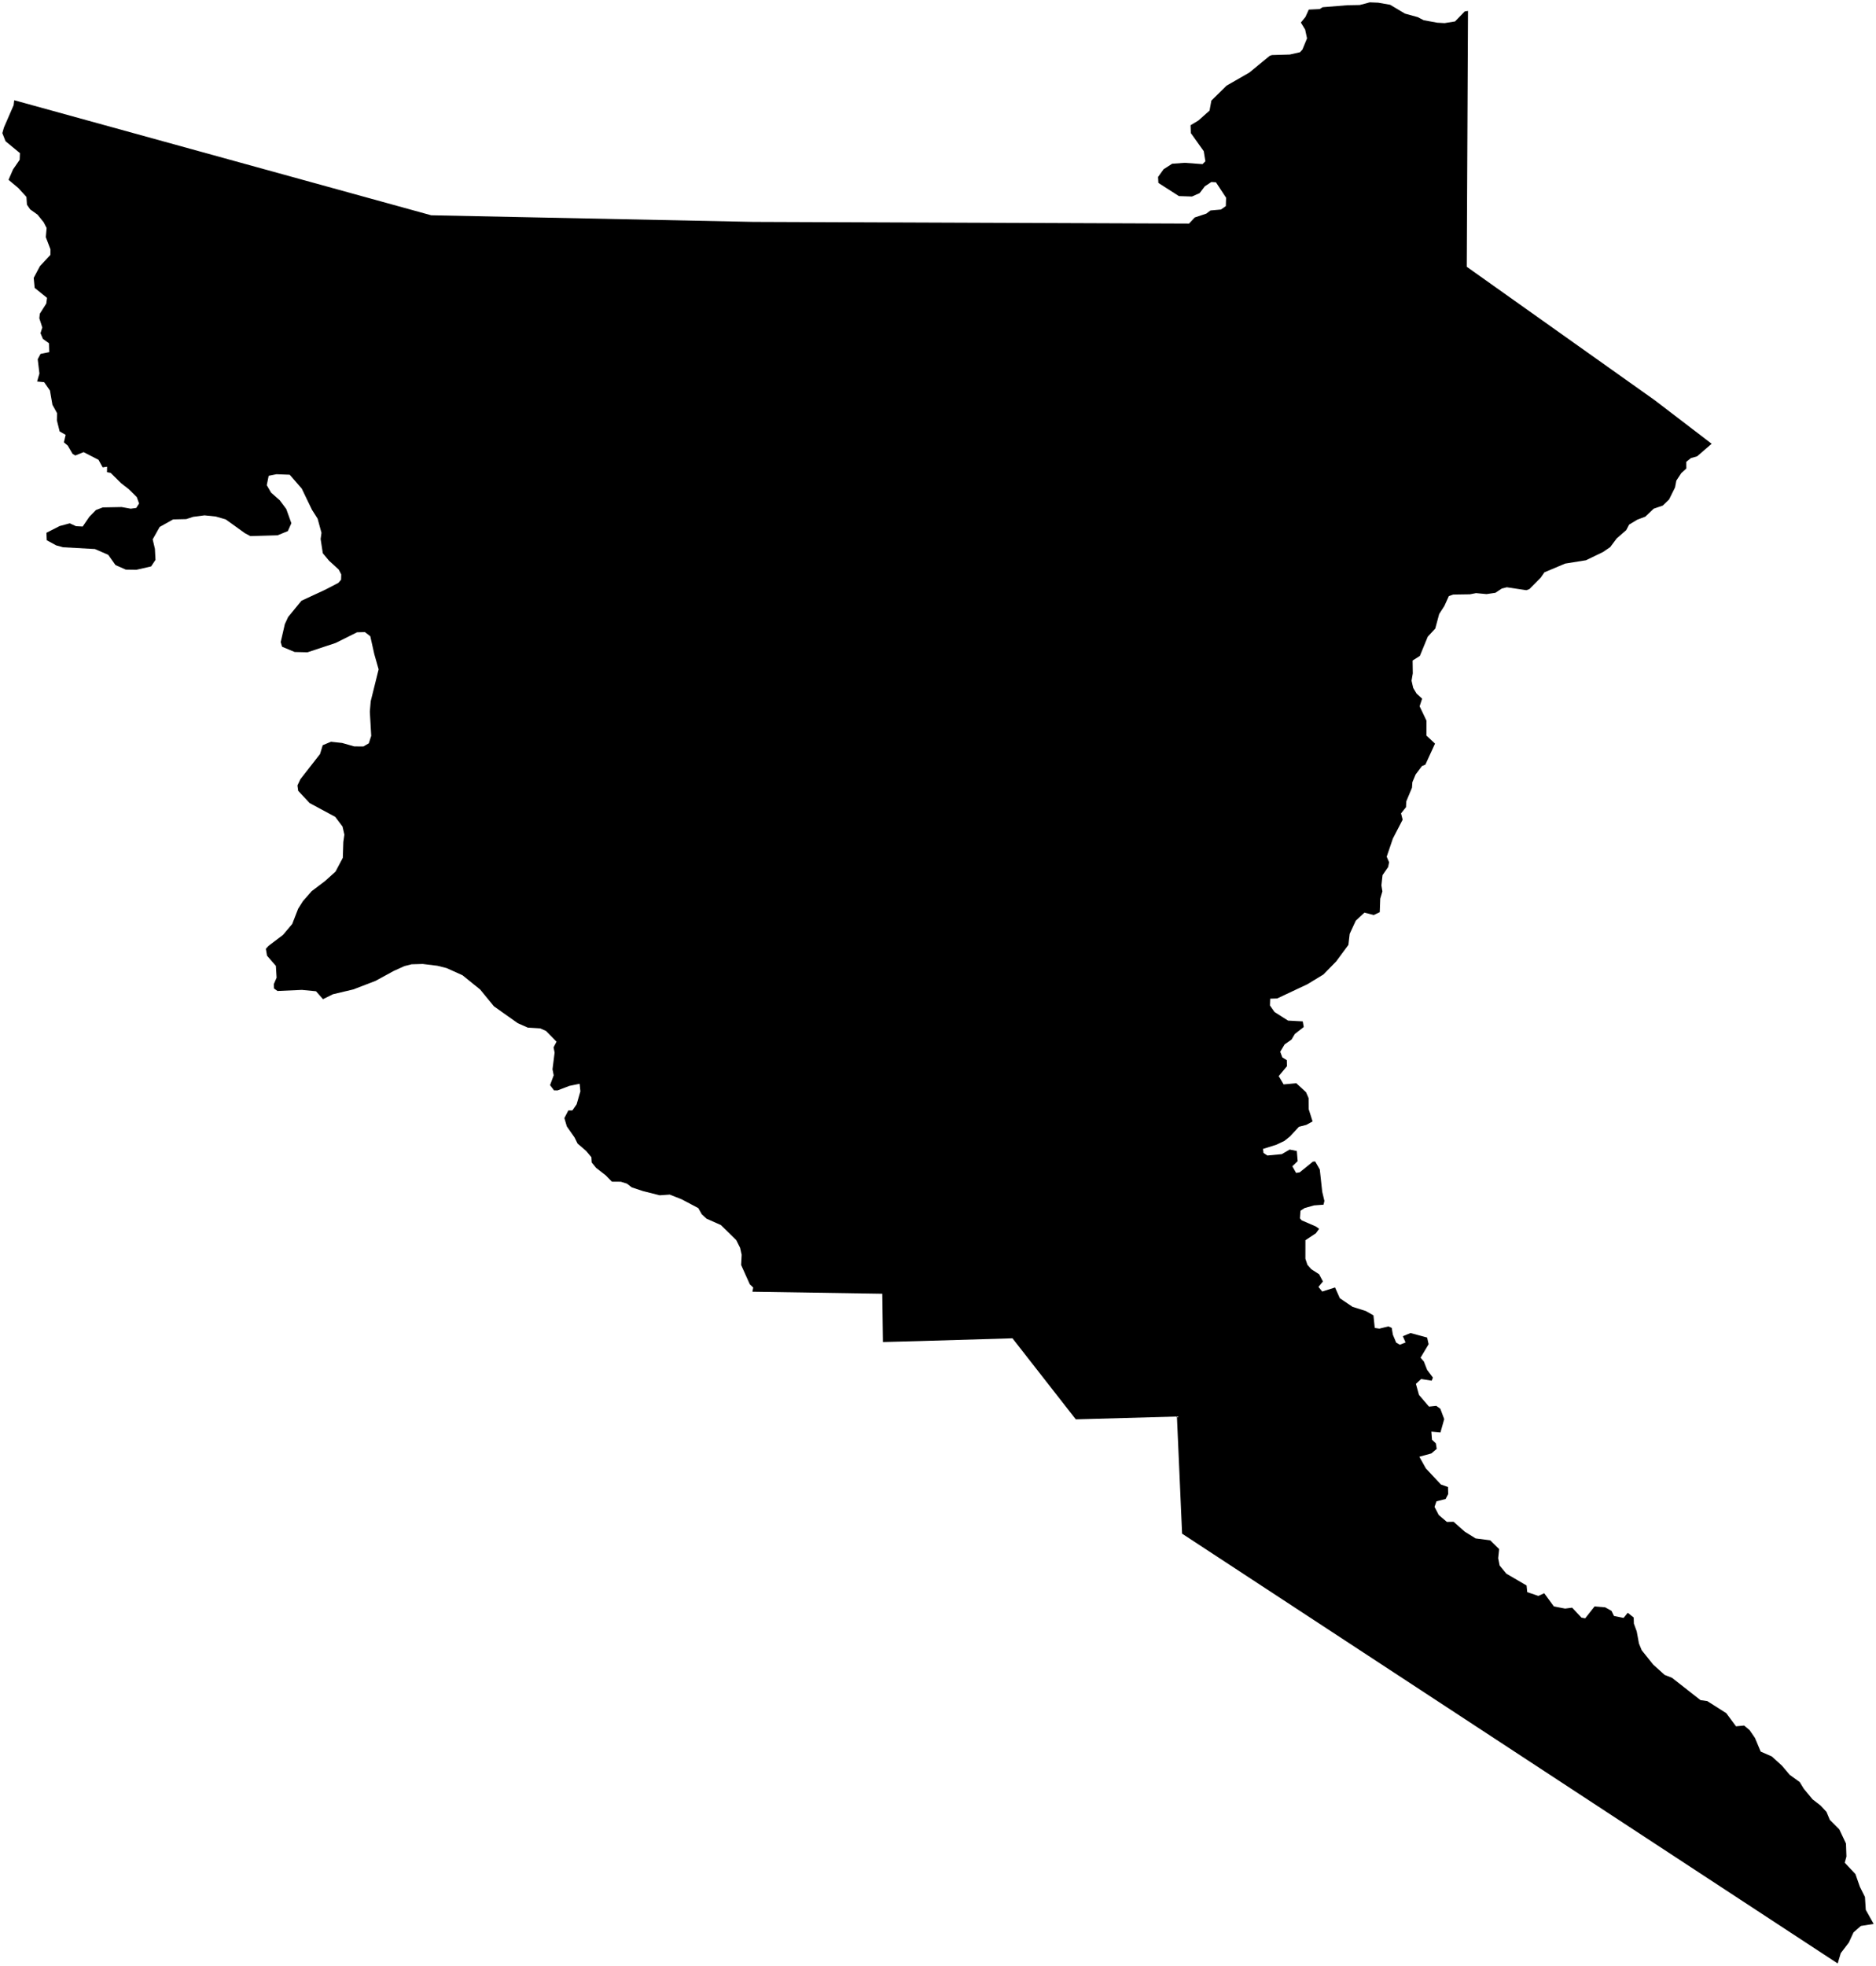 <?xml version="1.0"?>
<svg xmlns="http://www.w3.org/2000/svg" version="1.2" baseProfile="tiny" width="800" height="838" viewBox="0 0 800 838" stroke-linecap="round" stroke-linejoin="round">
<g id="4206801">
<path d="M 626.01 4.65 625.48 113.72 705.62 170.59 729.92 189.17 723.72 194.52 721.07 195.28 719.1 196.88 719.12 199.71 716.97 201.67 714.86 204.88 714.3 207.81 711.76 212.92 709.07 215.52 705.18 216.86 701.63 220.24 698.19 221.54 694.73 223.63 693.48 226 689.42 229.52 686.65 233.23 683.55 235.34 676.32 238.83 667.45 240.25 658.61 243.97 657.03 246.25 652.18 251.14 650.92 251.6 642.57 250.35 640.43 250.88 637.71 252.7 633.91 253.26 629.45 252.84 626.84 253.35 619.7 253.46 617.85 254.1 615.93 258.33 613.72 261.75 612.05 267.95 608.86 271.4 605.48 279.62 602.39 281.58 602.47 287.05 601.94 290.17 602.65 293.27 604.08 295.67 606.45 297.83 605.38 301.08 608.29 307.18 608.28 313.56 611.95 316.99 607.84 325.95 606.37 326.57 603.68 330.14 602.3 333.42 602.13 335.79 599.68 341.64 599.58 344.07 597.46 346.73 598.14 349.42 593.97 357.47 591.34 365.2 592.37 367.57 591.96 369.6 589.57 373.06 589.09 377.41 589.51 379.99 588.59 383.09 588.38 388.85 585.83 390.06 581.85 389.05 578.17 392.45 575.56 398.09 575.01 402.8 569.81 409.83 564.36 415.41 557.52 419.57 544.64 425.63 541.66 425.73 541.55 428.62 543.49 431.39 549.27 435.07 555.54 435.41 555.97 437.8 552.18 440.76 550.75 443.16 547.81 445.21 545.94 448.35 546.84 450.76 548.75 451.94 548.81 454.51 545.3 458.72 547.39 462.27 552.8 461.77 556.95 465.6 558.04 468.12 558.08 472.83 559.74 478.05 557.09 479.51 553.92 480.33 550.12 484.43 547.69 486.37 544.3 487.98 538.6 489.77 538.8 491.48 540.45 492.58 546.6 492 549.97 490.04 553.01 490.66 553.38 494.98 551.11 497.17 552.7 500 554.24 499.76 559.87 495.19 560.84 495.11 562.81 498.54 563.85 508.05 564.78 511.94 564.4 513.55 560.38 513.85 556.37 514.96 554.58 516.11 554.35 519.38 555.09 520.22 561.13 522.83 562.53 523.82 561.13 525.75 556.68 528.68 556.67 536.58 557.54 539.19 559.22 541.07 562.52 543.2 564.15 546.27 562.24 548.58 563.84 550.57 569.32 548.83 571.35 553.41 576.78 557.09 582.39 558.85 585.69 560.72 586.25 566.08 588.21 566.38 592.05 565.44 593.49 566.05 593.97 568.96 595.4 572.36 596.98 573.25 599.38 572.27 598.23 569.61 601.48 568.26 608.58 570.17 609.22 573.02 605.78 578.77 607.2 580.4 608.59 583.98 611.04 587.22 610.54 588.57 606.03 587.86 603.8 589.93 605.1 594.62 609.38 599.62 612.49 599.3 614.21 600.53 615.87 604.95 614.26 610.65 610.39 610.29 610.65 613.72 612.3 615.28 612.67 617.64 610.39 619.58 605.27 620.99 608.04 625.96 614.48 632.84 617.5 633.91 617.57 636.9 616.47 639.01 612.56 640 611.74 642.36 613.54 645.83 617.02 648.78 619.86 648.71 624.7 652.98 629.28 655.81 635.48 656.61 639.29 660.36 638.88 664.26 639.49 667.34 642.33 670.81 650.99 675.87 651.27 678.7 656.02 680.32 658.52 679.18 662.63 684.8 667.42 685.72 670.42 685.33 674.41 689.58 675.98 689.88 679.99 684.81 684.5 685.18 687.21 686.69 688.26 688.86 692.36 689.7 694.14 687.51 696.67 689.53 696.75 692.14 697.97 695.46 698.91 700.59 700.09 703.48 704.95 709.55 709.86 713.99 713.03 715.24 725.18 724.76 728.04 725.15 736.16 730.31 740.3 735.91 743.76 735.58 746.09 737.52 748.39 740.87 750.83 746.68 755.58 748.76 759.89 752.68 763.22 756.6 767.47 759.67 769.22 762.53 772.95 767.04 776.37 769.68 778.88 772.38 780.31 775.8 784.36 779.85 787.2 785.88 787.39 791.41 786.67 794.04 791.23 798.9 793.12 804.31 795.29 808.65 795.64 814.14 799 820.14 793.55 821.01 790.42 823.73 788.42 828.08 784.97 832.61 783.66 837 504.09 653.78 501.89 603.85 458.76 605.05 431.76 570.5 392.19 571.68 376.52 572.09 376.24 551.5 320.86 550.64 321.21 548.86 319.76 547.51 316.05 539.25 316.27 534.88 315.62 531.94 313.97 528.65 307.43 522.23 301.28 519.5 299.26 517.62 297.78 515 290.75 511.28 285.61 509.24 281.32 509.54 274.15 507.73 269.39 506.15 267.33 504.56 264.74 503.76 260.93 503.73 258.27 501 254.2 497.85 252.33 495.55 252.2 493.3 249.96 490.64 246.3 487.49 245.04 484.93 241.72 480.18 240.67 476.63 242.36 473.36 244.09 473.36 245.89 470.77 247.5 465.21 247.17 462 242.8 462.9 237.74 464.83 236.25 464.8 234.57 462.58 236.12 458.38 235.61 455.81 236.51 448.71 236.06 446.47 237.33 444.06 232.82 439.47 230.35 438.38 225.07 438.06 220.79 436.17 210.62 428.97 204.76 421.82 197.22 415.73 190.44 412.68 186.51 411.69 180.26 410.93 175.54 411.06 172.45 411.84 167.93 413.89 160.15 418.13 150.69 421.77 141.97 423.84 137.74 425.94 134.75 422.56 128.75 421.98 118.34 422.44 116.85 421.38 116.76 419.55 117.95 416.78 117.65 411.75 113.87 407.4 113.37 404.45 114.53 403.19 120.65 398.57 124.62 393.87 127.13 387.41 129.18 384.15 132.91 379.89 138.66 375.54 143.08 371.55 146.19 365.67 146.41 358.95 146.86 355.8 146.07 352.35 142.95 348.21 132.04 342.34 127.15 337.1 126.85 334.82 128.09 332.18 136.48 321.43 137.62 317.67 141.14 316.2 145.9 316.72 151.07 318.19 154.95 318.21 157.27 316.88 158.31 313.67 157.71 303.37 158.09 298.93 161.46 285.34 159.61 278.84 157.91 271.23 155.61 269.46 152.25 269.54 143.18 274.07 131.13 278.07 125.66 277.94 120.28 275.69 119.7 273.72 121.47 266.05 122.87 263.02 128.56 256.08 138.58 251.44 144.28 248.48 145.45 247.14 145.52 244.87 144.45 242.8 140.33 239.04 137.66 235.84 136.73 229.79 137.09 227.13 135.44 221.09 133.05 217.35 128.67 208.27 123.55 202.38 117.92 202.16 114.57 202.83 113.76 206.82 115.59 210 119.29 213.25 122.08 216.99 124.25 223.04 122.76 226.39 118.38 228.19 106.75 228.53 104.41 227.27 96.25 221.41 91.99 220.18 87.21 219.69 82.37 220.32 79.41 221.29 73.82 221.42 68.09 224.63 65.11 229.93 66.06 233.95 66.3 238.67 64.44 241.46 58.17 242.89 53.64 242.82 49.25 240.88 46.16 236.52 40.5 234.05 26.93 233.29 23.96 232.49 19.94 230.3 19.8 227.12 25.42 224.25 29.76 223.08 32.41 224.31 35.26 224.45 38.11 220.28 40.92 217.42 43.83 216.3 51.86 216.15 55.74 216.85 58.08 216.54 59.31 214.63 58.32 211.9 54.9 208.51 51.67 206.01 47.18 201.57 45.63 201.29 45.66 198.96 43.78 199.24 42.01 196.01 35.66 192.75 32.11 194.17 30.93 193.45 28.89 189.95 27.25 188.56 28 185.38 25.42 183.89 24.26 179.2 24.34 176.14 22.35 172.53 21.3 166.47 18.82 162.91 15.82 162.63 16.81 159.21 16.08 153.13 17.28 150.87 21.01 150.11 20.88 146.31 18.3 144.47 17.27 142.02 18.04 139.6 16.77 135.68 16.98 133.74 19.74 129.39 20.06 126.98 14.78 122.72 14.37 118.46 17.03 113.45 21.49 108.67 21.51 106.26 19.54 101.09 19.88 97.2 18.62 94.75 16.01 91.51 12.88 89.27 11.49 87.25 11.27 83.94 7.8 80.14 3.64 76.66 5.56 72.22 8.38 68.13 8.51 65.28 2.36 60.2 1 56.75 1.66 54.38 5.81 44.85 6.07 42.73 183.88 91.77 321.19 94.59 507.04 95.31 509.48 92.71 514.41 91.07 516.16 89.73 520.64 89.33 522.74 87.86 522.85 84.28 518.52 77.71 516.56 77.59 513.76 79.44 511.57 82.33 508.3 83.77 502.74 83.59 493.98 77.98 493.84 75.44 496.2 72.15 499.85 69.8 505.23 69.41 512.79 69.97 514.02 68.75 513.31 64.42 507.82 56.73 507.7 53.39 511.04 51.38 515.8 47.14 516.57 42.89 523.08 36.5 532.76 30.94 541.41 23.83 542.38 23.47 550.02 23.25 554.36 22.27 555.41 21.12 557.37 16.35 556.57 12.62 554.74 9.6 556.7 7.22 558.11 4.09 562.75 3.87 564.02 3.08 574.54 2.23 579.85 2.13 584.13 1 587.75 1.15 592.82 2.04 599.12 5.8 604.56 7.3 607.13 8.62 612.91 9.68 616.05 9.85 620.48 9.14 624.63 4.86 626.01 4.65 Z"/>
</g>
</svg>